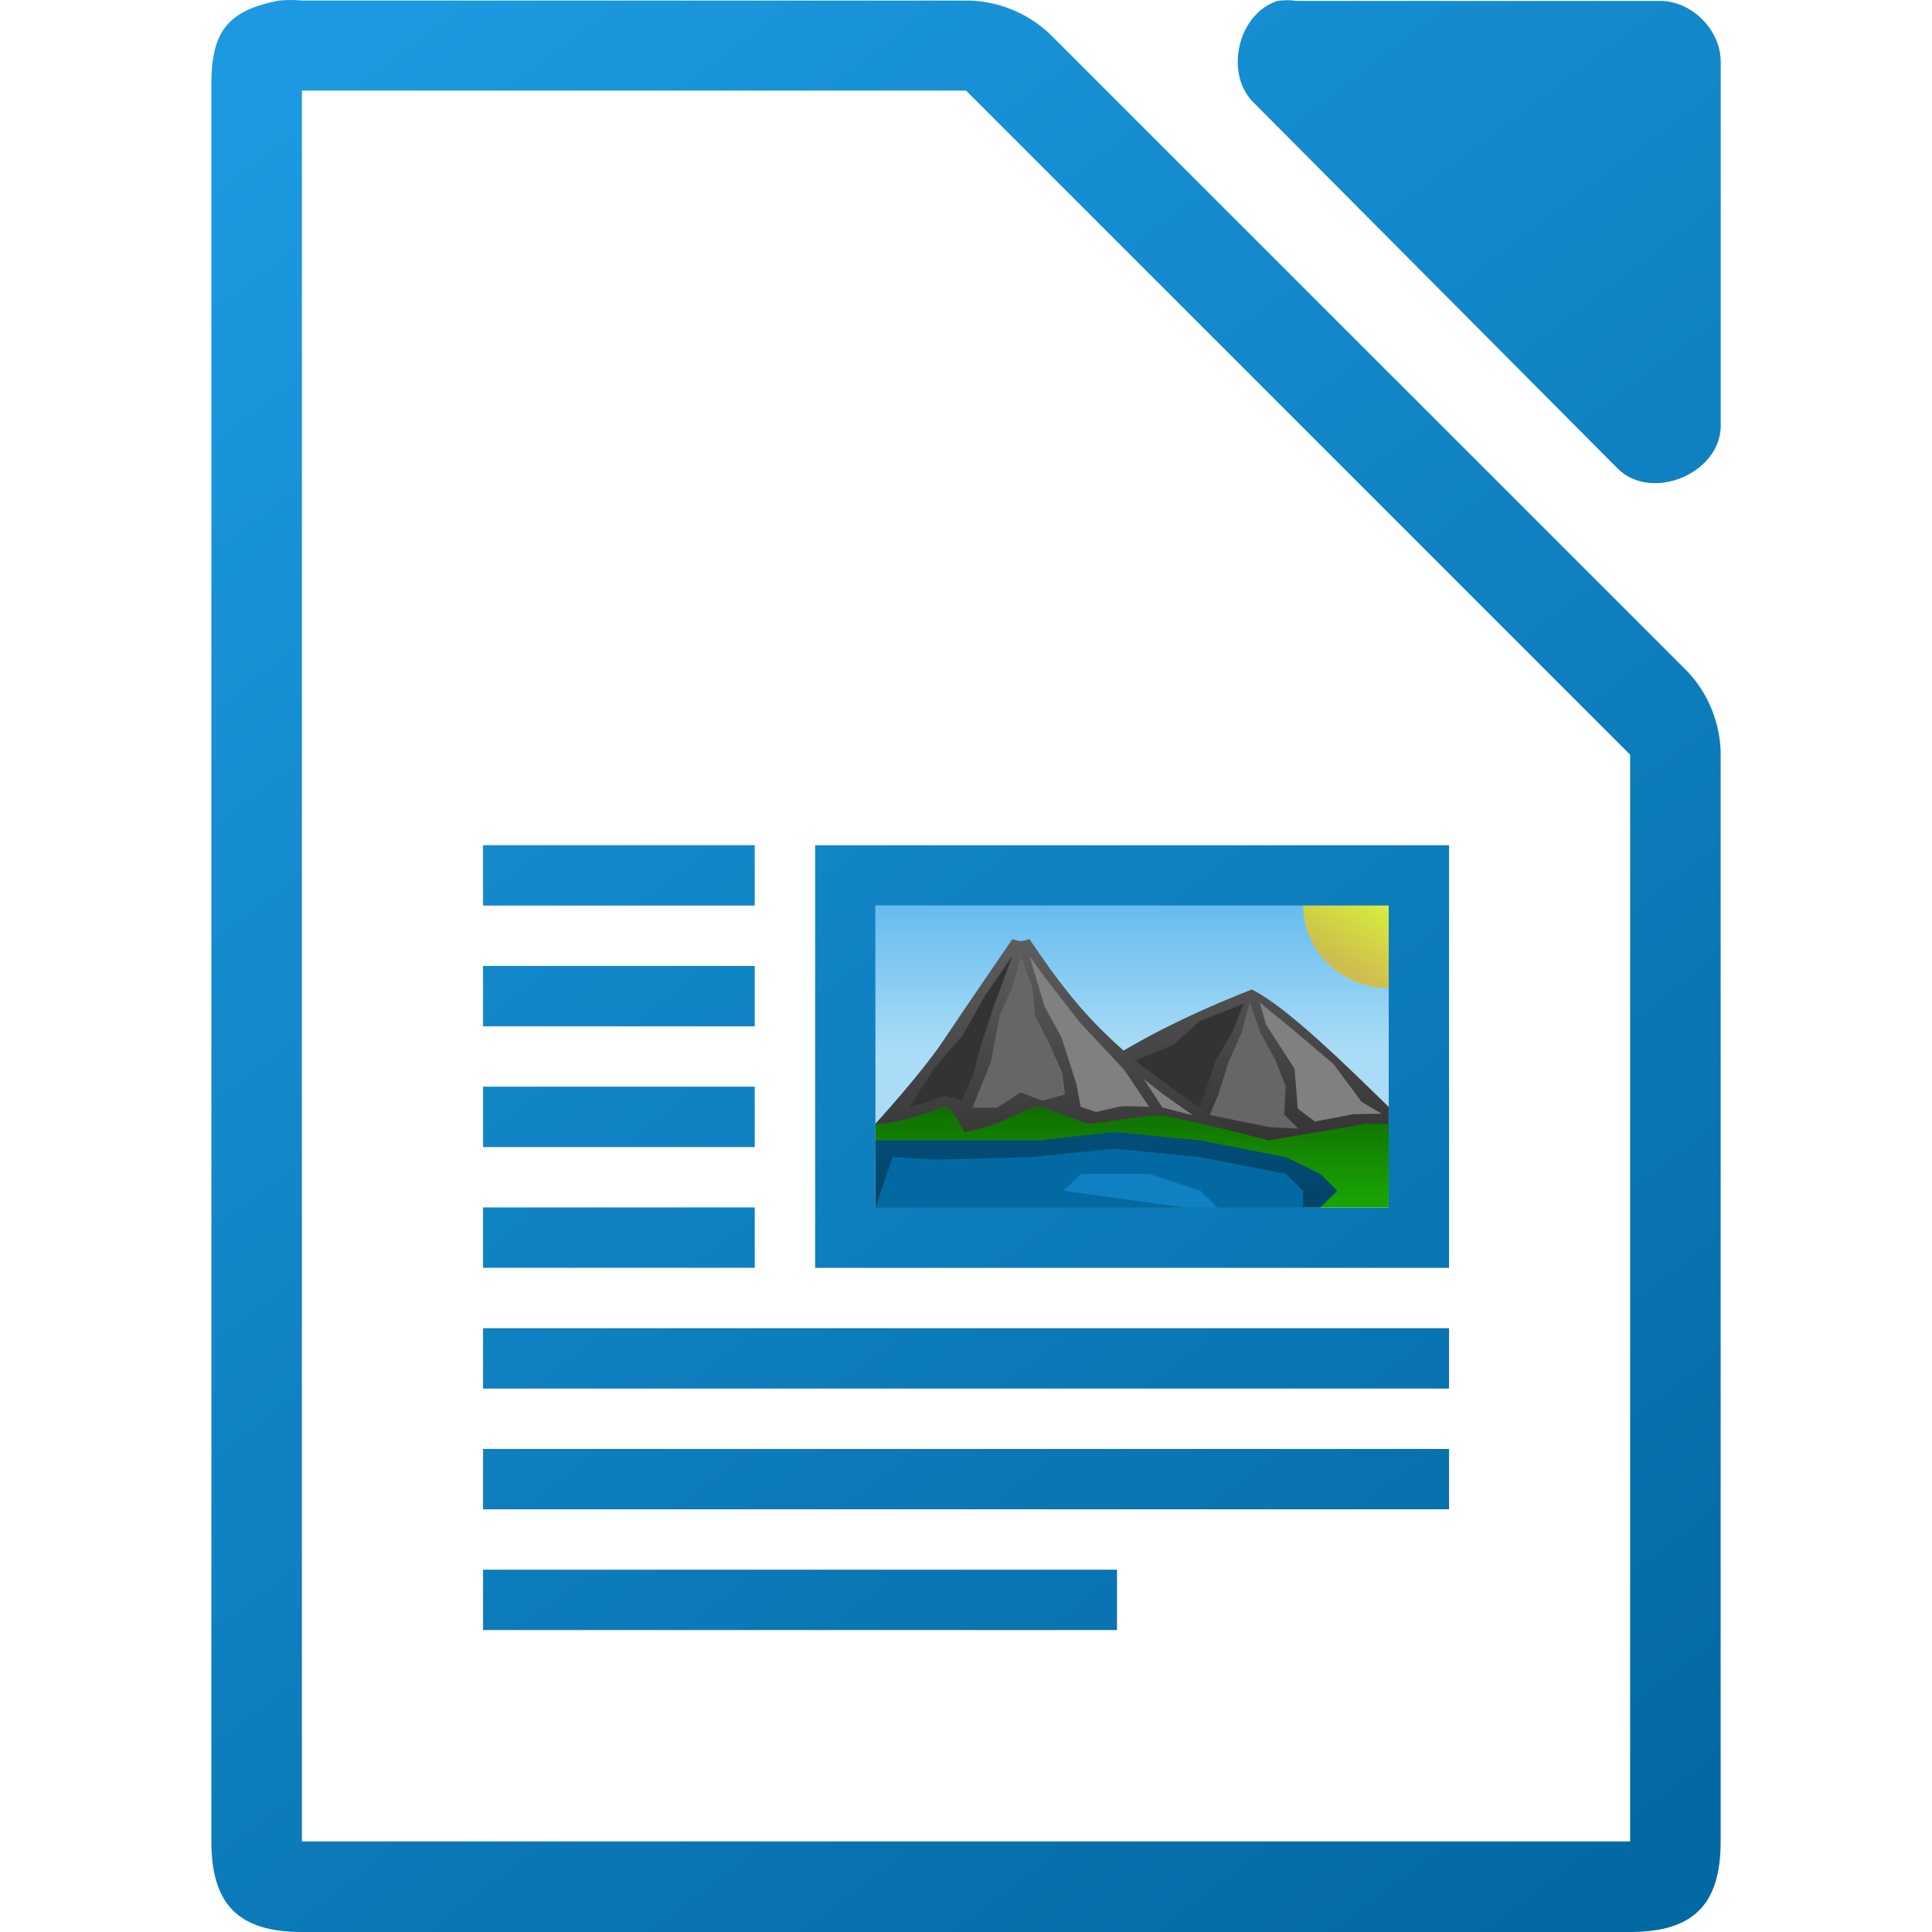 <svg viewBox="0 0 64 64" xmlns="http://www.w3.org/2000/svg" xmlns:xlink="http://www.w3.org/1999/xlink"><linearGradient id="a" gradientTransform="matrix(0 .36 -.604 0 710.702 -128.643)" gradientUnits="userSpaceOnUse" x1="445.695" x2="441.388" y1="1103.578" y2="1099.82"><stop offset="0" stop-color="#e9b913"/><stop offset="1" stop-color="#ff0"/></linearGradient><linearGradient id="b" gradientTransform="matrix(1.983 0 0 1.778 -655.22 -2053.67)" gradientUnits="userSpaceOnUse" x2="0" y1="1173" y2="1178"><stop offset="0" stop-color="#0369a3"/><stop offset="1" stop-color="#023f62"/></linearGradient><linearGradient id="c" gradientTransform="matrix(.567 0 0 .556 -130.228 389.799)" gradientUnits="userSpaceOnUse" x2="0" y1="-629.669" y2="-635.549"><stop offset="0" stop-color="#18a303"/><stop offset="1" stop-color="#106802"/></linearGradient><linearGradient id="d" gradientTransform="matrix(1.983 0 0 1.778 -655.22 -2055.892)" gradientUnits="userSpaceOnUse" x2="0" xlink:href="#e" y1="1173" y2="1178"/><linearGradient id="e"><stop offset="0" stop-color="#666"/><stop offset="1" stop-color="#333"/></linearGradient><linearGradient id="f" gradientTransform="matrix(-1.983 0 0 1.778 730.224 -2056.447)" gradientUnits="userSpaceOnUse" x2="0" xlink:href="#e" y1="1173" y2="1178"/><linearGradient id="g" gradientTransform="matrix(2.125 0 0 1.667 -442.738 999.394)" gradientUnits="userSpaceOnUse" x2="0" y1="-581.638" y2="-578.638"><stop offset="0" stop-color="#63bbee"/><stop offset="1" stop-color="#aadcf7"/></linearGradient><linearGradient id="h" gradientUnits="userSpaceOnUse" x1="54.002" x2="10.002" xlink:href="#j" y1="61" y2="3"/><linearGradient id="i" gradientTransform="matrix(4 0 0 3.999 -436.976 -3904.384)" gradientUnits="userSpaceOnUse" x1="122.75" x2="111.75" xlink:href="#j" y1="991.621" y2="977.117"/><linearGradient id="j"><stop offset="0" stop-color="#0369a3"/><stop offset="1" stop-color="#1c99e0"/></linearGradient><path d="m9.627 0c-.125 0-.25.006-.375.018-1.834.35-2.283 1.133-2.25 2.999v57.984c0 2.094.906 2.999 3 2.999h43.998c2.094-0 2.999-.905 2.999-2.999v-35.909c.024-1.056-.39-2.115-1.125-2.874l-21.08-21.075c-.759-.735-1.819-1.149-2.875-1.125h-21.918c-.125-.012-.25-.018-.375-.018zm33.004.007c-.105 0-.21.008-.313.024-1.331.426-1.779 2.452-.753 3.405l12.048 12.11c1.113 1.061 3.329.153 3.388-1.388v-12.11c-0-1.057-.956-2.017-2.008-2.018h-12.047c-.104-.016-.209-.024-.314-.024z" fill="url(#i)"/><path d="m10.001 3v58h43.999v-36l-22-22z" fill="#fff"/><path d="m16.002 27.998v2h9v-2zm11 .002v14h21v-14zm2 2h17v10h-17zm-13 1.998v2h9v-2zm0 4v2h9v-2zm0 4v2h9v-2zm0 4v2h32v-2zm0 4v2h32v-2zm0 4v2h21v-2z" fill="url(#h)"/><path d="m29.002 30h17v10h-17z" fill="url(#g)"/><path d="m41.468 32.778c1.133.556 3.103 2.49 4.533 3.889v1.667h-13.033c2.267-2.778 5.667-4.444 8.5-5.556z" fill="url(#f)"/><path d="m37.307 36.007s.099-.785.099-.785 1.488-.624 1.488-.624.837-.767.837-.767 1.472-.585 1.472-.585-.384.948-.384.948-.574.985-.574.985-.342 1.071-.342 1.071-.236.617-.236.617-2.36-.86-2.36-.86z" fill="#333"/><path d="m37.785 35.278c-1.696-1.38-2.55-2.5-3.683-4.167-.331.098-.319.061-.567 0 0 0-1.516 2.208-2.267 3.333-.75 1.125-2.267 2.778-2.267 2.778v1.111h13.033s-3.114-2.205-4.249-3.056z" fill="url(#d)"/><path d="m46.002 37.222h-.73s-3.236.556-3.236.556-3.198-.833-3.679-.833c-.473 0-1.988.278-2.271.278-.199 0-1.416-.556-1.704-.556-.475 0-1.023.59-2.439.833 0 0-.407-.885-.673-.833-1.7.642-2.267.556-2.267.556v2.778h16.999s0-2.778 0-2.778h0z" fill="url(#c)"/><path d="m29.002 37.778-0 2.222h14.733s.567-.556.567-.556-.567-.556-.567-.556-1.133-.556-1.133-.556-2.833-.555-2.833-.555-2.833-.278-2.833-.278-2.55.278-2.55.278h-3.4-1.983z" fill="url(#b)"/><path d="m30.135 36.667s.807-1.271.807-1.271.957-1.11.957-1.11.731-1.305.731-1.305.905-1.314.905-1.314-.614 1.66-.614 1.66-.45 1.367-.45 1.367-.218.862-.218.862-.406.919-.406.919c-.163-.117-.37-.121-.556-.18 0 0-.532.204-.532.204s-.624.168-.624.168z" fill="#333"/><path d="m38.068 36.667s-.825-1.226-.825-1.226-1.463-1.564-1.463-1.564-1.211-1.56-1.211-1.56-.468-.65-.468-.65.507 1.686.507 1.686.556 1.011.556 1.011.493 1.545.493 1.545.143.758.143.758.509.167.509.167.779-.177.779-.177c.327-.032.654.006.979.01z" fill="#808080"/><path d="m32.214 36.691s.609-1.509.609-1.509.297-1.557.297-1.557.43-.961.43-.961.268-.998.268-.998.372 1.026.372 1.026.106.98.106.98.451.873.451.873.447 1.003.447 1.003.084.709.084.709-.75.206-.75.206-.713-.272-.713-.272-.788.501-.788.501h-.813v-.004z" fill="#666"/><path d="m39.518 36.945s-.993-.701-.993-.701-.634-.496-.634-.496.616.941.616.941 1.011.257 1.011.257z" fill="#808080"/><path d="m40.349 36.277s.35-1.106.35-1.106.43-.961.43-.961.268-.997.268-.997.372 1.026.372 1.026.478.876.478.876.344.873.344.873-.049.934-.049.934.473.466.473.466-.974-.052-.974-.052-1.966-.399-1.966-.399.273-.66.273-.66z" fill="#666"/><path d="m45.771 36.892s-.666-.393-.666-.393-.932-1.252-.932-1.252-1.37-1.161-1.37-1.161-1.07-.875-1.07-.875.206.731.206.731.946 1.463.946 1.463.104 1.319.104 1.319.568.428.568.428 1.275-.243 1.275-.243l.939-.017z" fill="#808080"/><path d="m29.569 38.333-.567 1.667h14.166v-.556s-.567-.556-.567-.556-2.833-.556-2.833-.556-2.833-.278-2.833-.278-2.833.278-2.833.278-3.067.083-3.067.083-1.467-.083-1.467-.083z" fill="#0369a3"/><path d="m35.235 39.444s.567-.556.567-.556h2.267s1.7.556 1.7.556.567.556.567.556h-1.133s-3.967-.556-3.967-.556z" fill="#1c99e0" opacity=".5"/><path d="m46.002 32.729a2.833 2.727 0 0 1 -2.833-2.727h2.833z" fill="url(#a)" opacity=".74"/></svg>